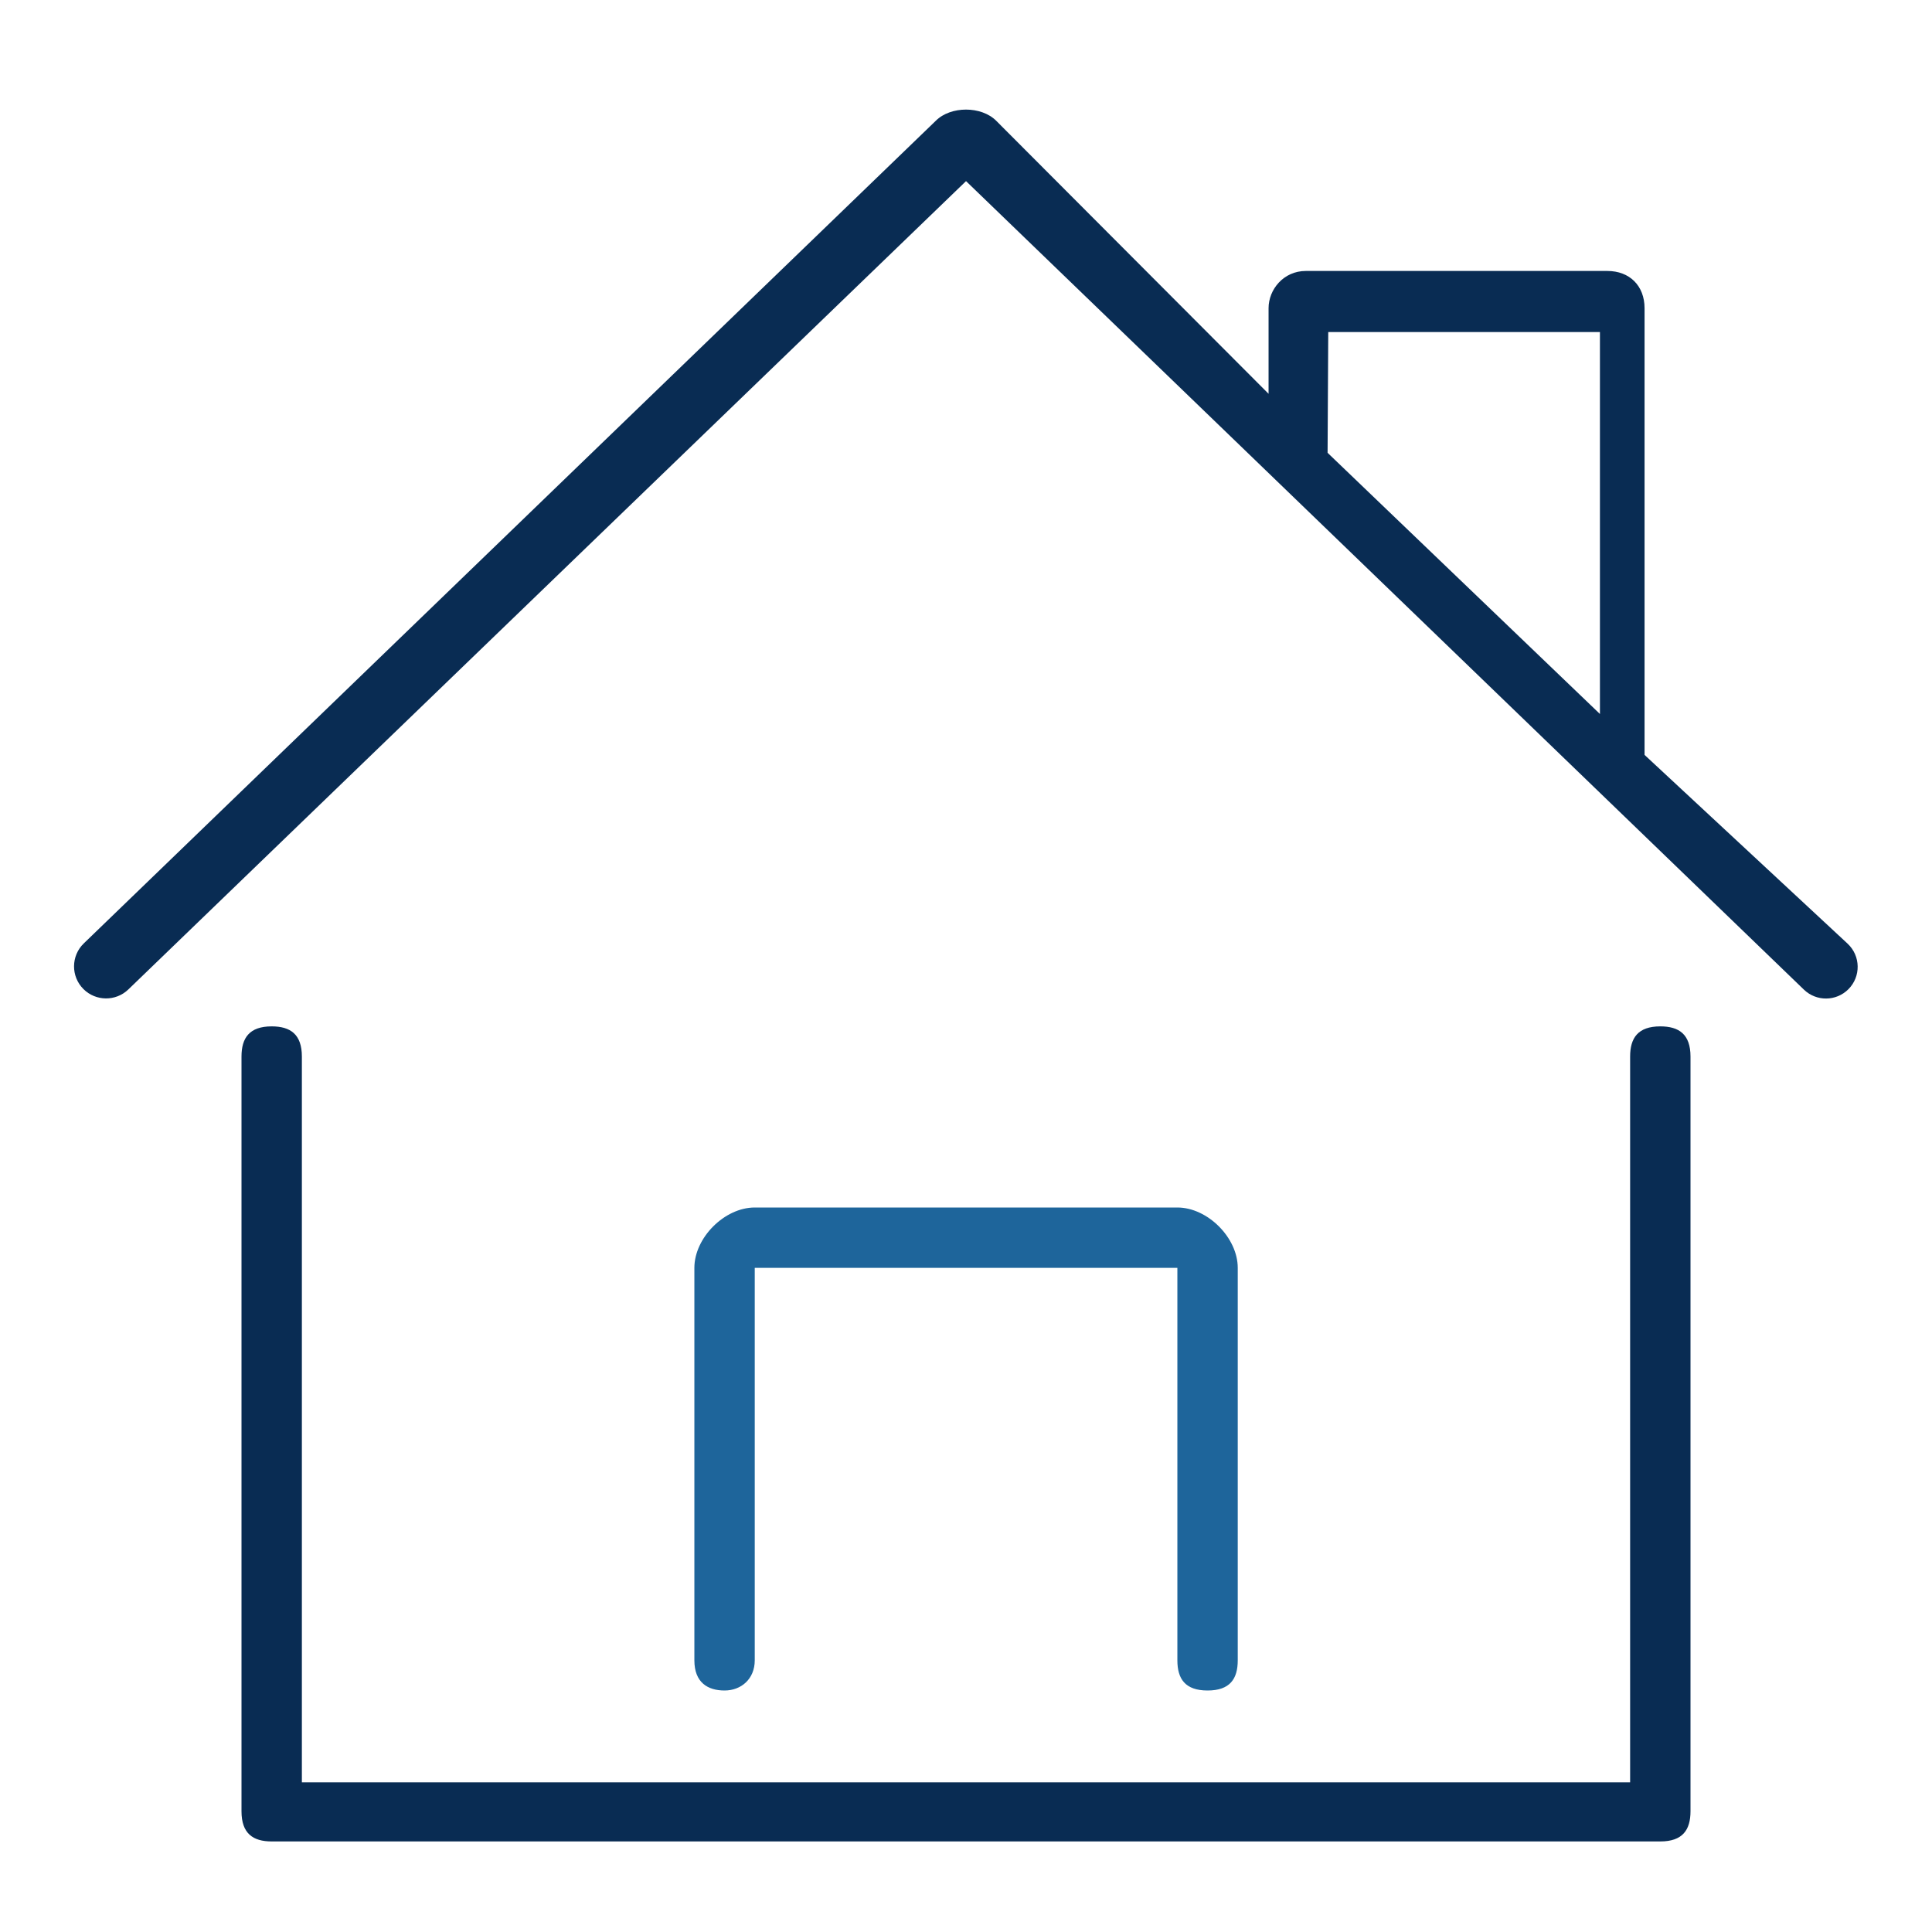 <svg width="64" height="64" viewBox="0 0 64 64" fill="none" xmlns="http://www.w3.org/2000/svg">
<path d="M55 34C54.26 34 54 34.383 54 35V59.042H10V35C10 34.26 9.617 34 9 34C8.26 34 8 34.383 8 35V60C8 60.74 8.383 61 9 61H55C55.74 61 56 60.617 56 60V35C56 34.26 55.617 34 55 34Z" fill="#092C53"/>
<path fill-rule="evenodd" clip-rule="evenodd" d="M61.23 32.77C61.651 32.349 61.638 31.663 61.202 31.258L54.478 25.007V10.209C54.478 9.469 53.985 8.976 53.245 8.976H43.257C42.517 8.976 42.023 9.592 42.023 10.209V13.045L33 4C32.507 3.507 31.493 3.507 31 4L2.777 31.25C2.35 31.662 2.344 32.344 2.764 32.764V32.764C3.173 33.172 3.835 33.178 4.251 32.777L32.001 6L59.757 32.783C60.17 33.181 60.825 33.175 61.23 32.77V32.77ZM43.978 15L53 23.652V11H44L43.978 15Z" fill="#092C53"/>
<path d="M40.002 56C40.742 56 41.002 55.617 41.002 55V42C41.002 41 40.002 40 39.002 40H25.002C24.002 40 23.002 41 23.002 42C23.002 42 23.002 54.26 23.002 55C23.002 55.74 23.45 56 24.002 56C24.554 56 25.002 55.617 25.002 55C25.002 54.383 25.002 42 25.002 42H39.002V55C39.002 55.617 39.262 56 40.002 56Z" fill="#1E659B"/>
</svg>
